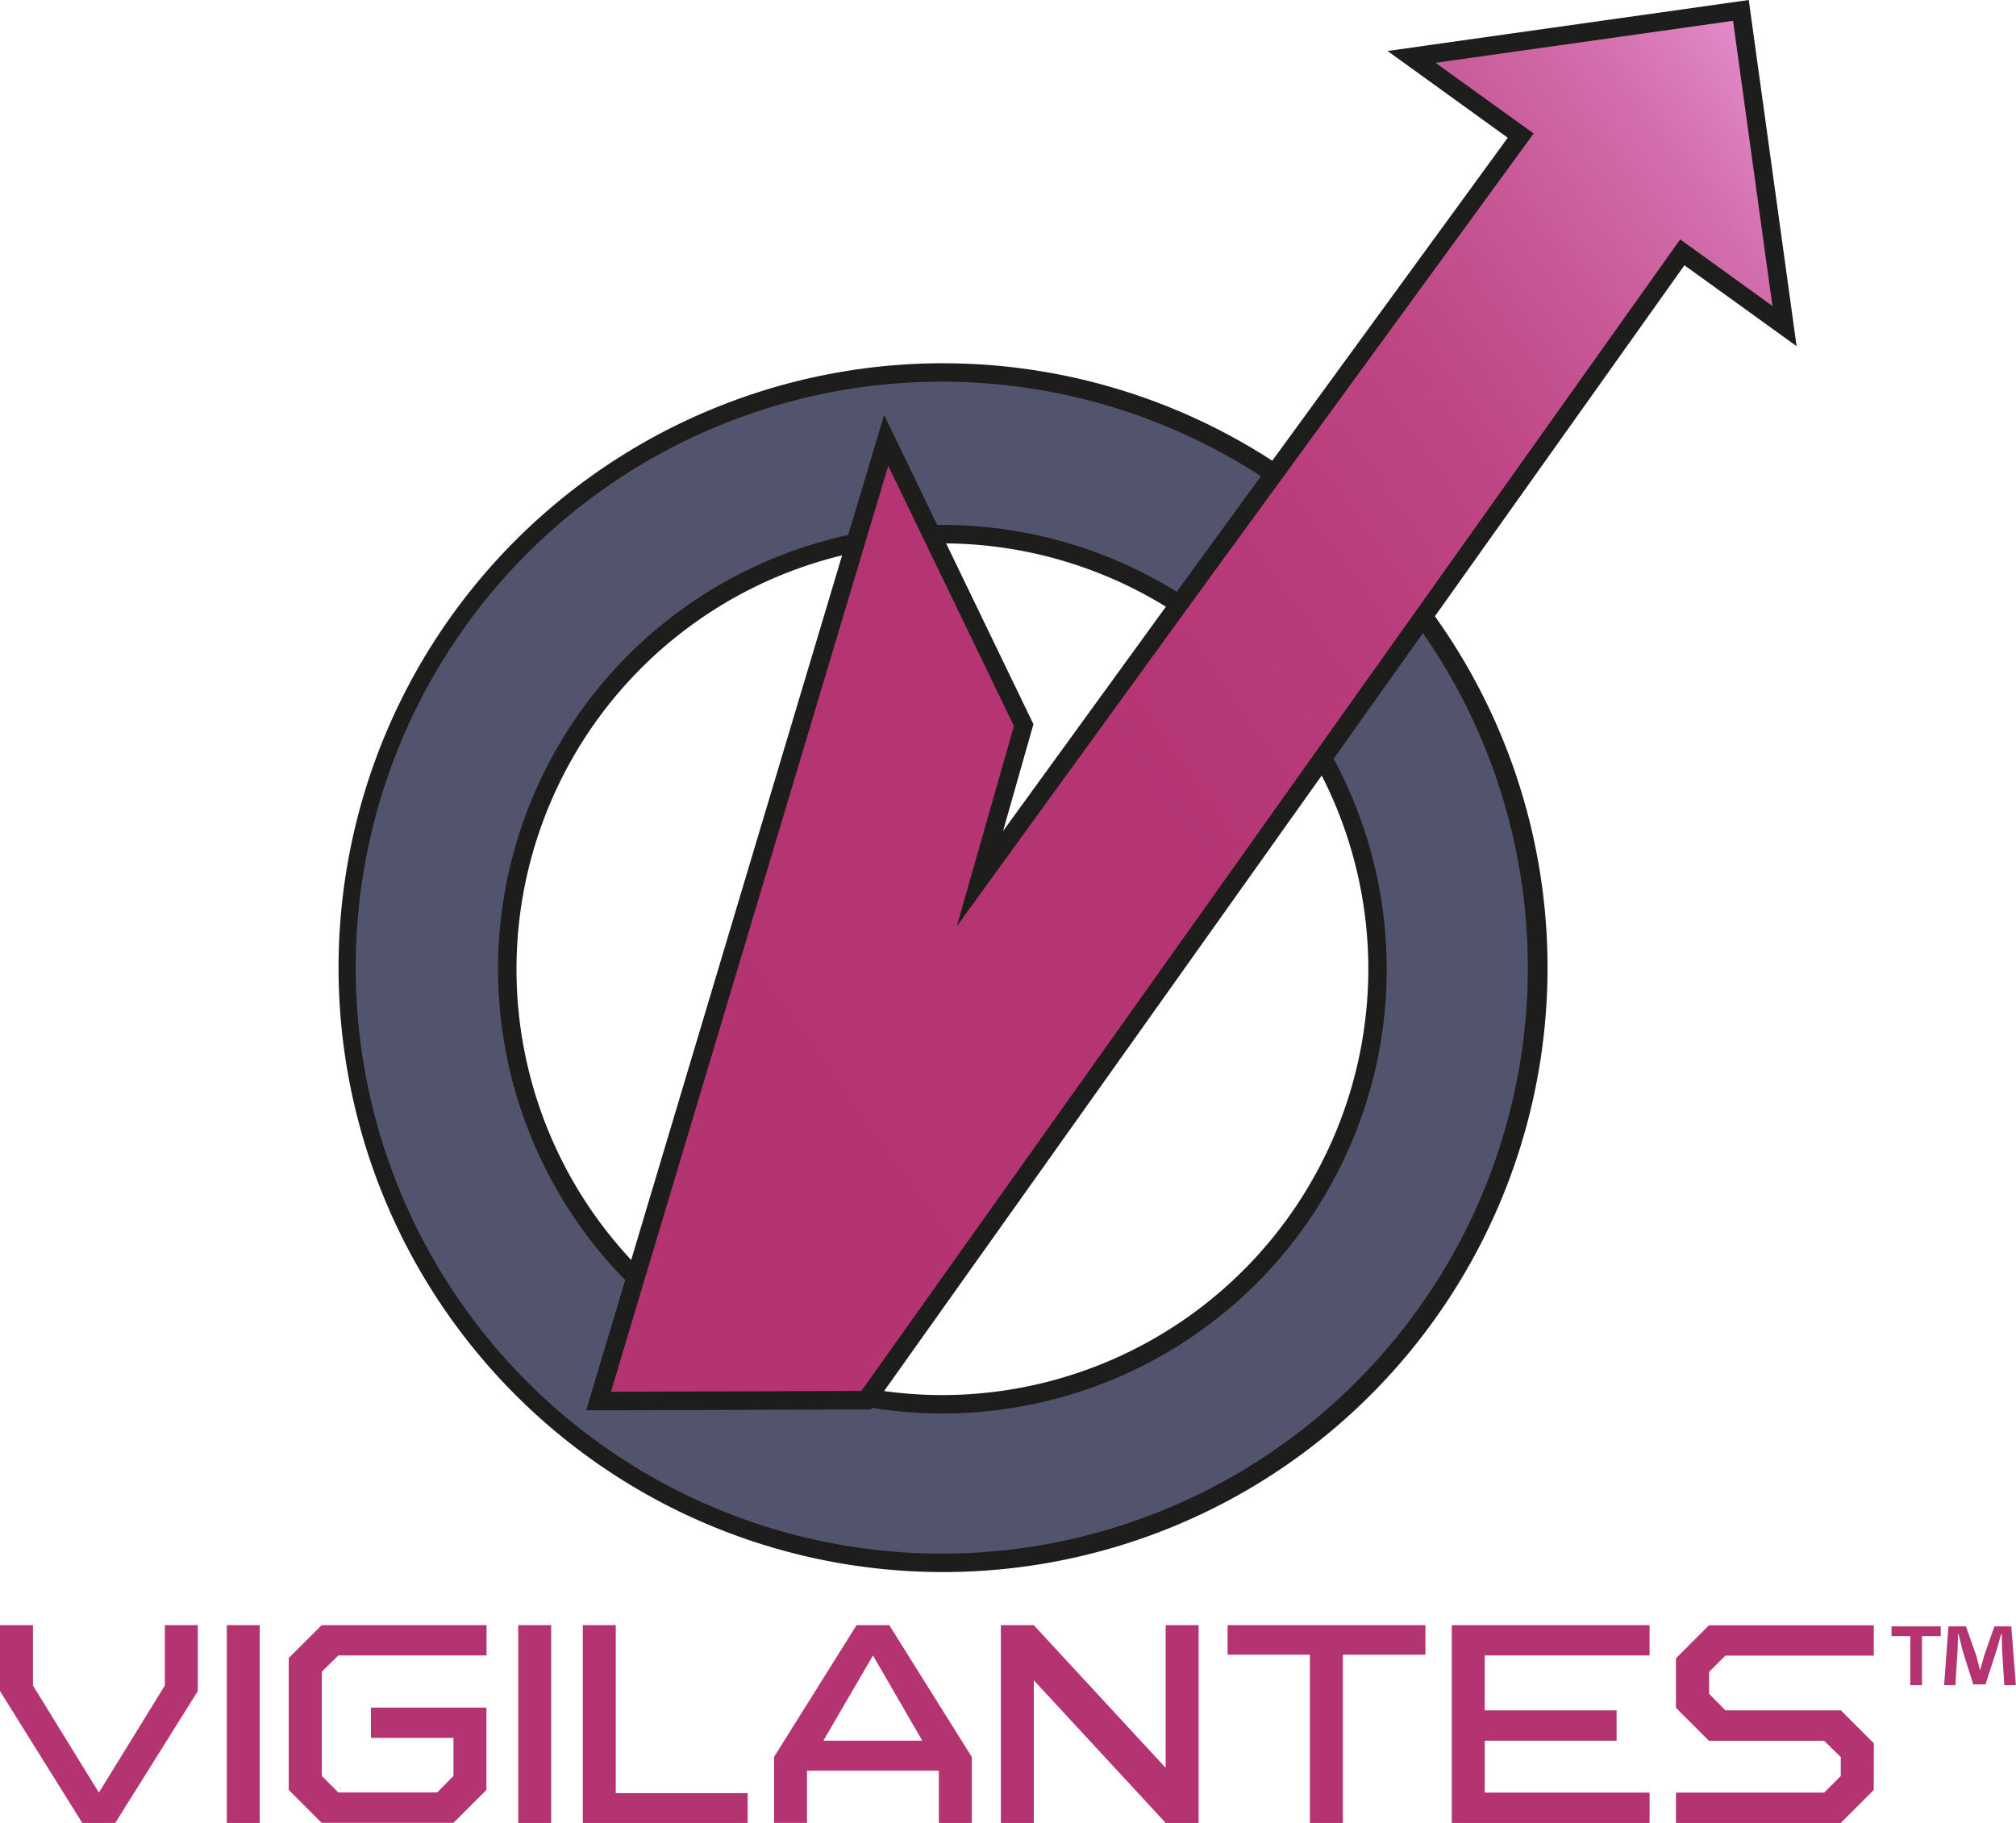 <svg id="logo-tablet" xmlns="http://www.w3.org/2000/svg" xmlns:xlink="http://www.w3.org/1999/xlink" width="99.173" height="89.689" viewBox="0 0 99.173 89.689">
  <defs>
    <linearGradient id="linear-gradient" x1="-0.002" y1="0.499" x2="1.001" y2="0.499" gradientUnits="objectBoundingBox">
      <stop offset="0" stop-color="#51546c"/>
      <stop offset="1" stop-color="#51546c"/>
    </linearGradient>
    <linearGradient id="linear-gradient-2" x1="-0.086" y1="0.927" x2="0.982" y2="0.016" gradientUnits="objectBoundingBox">
      <stop offset="0"/>
      <stop offset="0" stop-color="#070709"/>
      <stop offset="0" stop-color="#1a1b22"/>
      <stop offset="0" stop-color="#383a4b"/>
      <stop offset="0" stop-color="#51546c"/>
      <stop offset="0" stop-color="#59516c"/>
      <stop offset="0" stop-color="#80446e"/>
      <stop offset="0" stop-color="#9d3b70"/>
      <stop offset="0" stop-color="#ae3571"/>
      <stop offset="0" stop-color="#b43371"/>
      <stop offset="0.46" stop-color="#b53573"/>
      <stop offset="0.62" stop-color="#b93c7a"/>
      <stop offset="0.74" stop-color="#bf4785"/>
      <stop offset="0.83" stop-color="#c75896"/>
      <stop offset="0.92" stop-color="#d36eac"/>
      <stop offset="0.99" stop-color="#e189c7"/>
      <stop offset="1" stop-color="#e48fcd"/>
    </linearGradient>
  </defs>
  <g id="Layer_1" data-name="Layer 1">
    <path id="Path_5745" data-name="Path 5745" d="M406.966,466.65a29.278,29.278,0,1,1,11.43-2.31A29.278,29.278,0,0,1,406.966,466.65Zm0-50.766a21.4,21.4,0,1,0,21.4,21.4A21.43,21.43,0,0,0,406.966,415.884Z" transform="translate(-360.606 -389.602)" fill="url(#linear-gradient)"/>
    <path id="Path_5746" data-name="Path 5746" d="M397.332,395.405a28.83,28.83,0,1,1-11.252,2.273,28.83,28.83,0,0,1,11.252-2.273m0,50.766a21.858,21.858,0,1,0-21.86-21.858,21.882,21.882,0,0,0,21.86,21.858m0-51.672a29.737,29.737,0,1,0,11.606,2.345A29.737,29.737,0,0,0,397.332,394.5Zm0,50.766a20.952,20.952,0,1,1,20.952-20.952A20.976,20.976,0,0,1,397.332,445.265Z" transform="translate(-350.972 -376.627)" fill="#1d1d1b"/>
    <path id="Path_5747" data-name="Path 5747" d="M664.14,32.459l6.763,14-2.153,7.555,10.37-14.289,16.23-22.265-5.368-3.874,16.2-2.287,2.144,15.527L703.3,23.2,663.155,79.674l-13.165.046Z" transform="translate(-620.544 -10.788)" fill="url(#linear-gradient-2)"/>
    <path id="Path_5748" data-name="Path 5748" d="M692.957,1.024l1.937,14.028-4.537-3.274L650.08,68.434l-12.322.043L651.4,22.918l6.182,12.8-2.809,9.851L666.648,29.2l16.5-22.632L678.32,3.09l14.637-2.066M693.732,0l-.9.127L678.193,2.193l-2.229.317,1.825,1.317,4.086,2.95L665.914,28.67l-8.867,12.218,1.4-4.926.094-.332-.15-.311-6.18-12.8-1.015-2.1-.669,2.235L636.89,68.218l-.35,1.17,1.223,0,12.322-.043h.465l.272-.379,39.744-55.914,3.8,2.74,1.718,1.239-.29-2.1L693.855.9Z" transform="translate(-607.704)" fill="#1d1d1b"/>
    <path id="Path_5749" data-name="Path 5749" d="M1.622,1765v2.971l3.243,5.267,3.244-5.268V1765H9.73v3.244l-4.06,6.487H4.048L0,1768.243V1765Z" transform="translate(0 -1685.042)" fill="#b43371"/>
    <path id="Path_5750" data-name="Path 5750" d="M247.9,1765v9.731H246.28V1765Z" transform="translate(-235.123 -1685.042)" fill="#b43371"/>
    <path id="Path_5751" data-name="Path 5751" d="M315.2,1765h8.109v1.492h-7.292l-.815.8v5.124l.815.815h4.865l.8-.815v-1.868h-4.061v-1.492h5.682v4.049l-1.621,1.622H315.2l-1.622-1.622v-6.488Z" transform="translate(-299.374 -1685.042)" fill="#b43371"/>
    <path id="Path_5752" data-name="Path 5752" d="M564.351,1765v9.731H562.73V1765Z" transform="translate(-537.237 -1685.042)" fill="#b43371"/>
    <path id="Path_5753" data-name="Path 5753" d="M634.492,1765v8.264h6.487v1.467H632.87V1765Z" transform="translate(-604.2 -1685.042)" fill="#b43371"/>
    <path id="Path_5754" data-name="Path 5754" d="M848.618,1774.73v-2.569h-6.487v2.569H840.51v-3.244l4.06-6.486h1.609l4.061,6.487v3.244Zm-.815-4.048-2.426-4.191-2.439,4.191Z" transform="translate(-802.433 -1685.042)" fill="#b43371"/>
    <path id="Path_5755" data-name="Path 5755" d="M1088.412,1765l6.486,7.019V1765h1.622v9.731H1094.9l-6.486-7.019v7.019h-1.622V1765Z" transform="translate(-1037.557 -1685.042)" fill="#b43371"/>
    <path id="Path_5756" data-name="Path 5756" d="M1342.8,1765v1.453h-4.061v8.277h-1.622v-8.278h-4.048V1765Z" transform="translate(-1272.68 -1685.042)" fill="#b43371"/>
    <path id="Path_5757" data-name="Path 5757" d="M1586.22,1765v1.492h-8.109v2.7h6.487v1.492h-6.486v2.555h8.109v1.492h-9.731V1765Z" transform="translate(-1505.073 -1685.042)" fill="#b43371"/>
    <path id="Path_5758" data-name="Path 5758" d="M1829.63,1773.157l-1.621,1.622H1819.9v-1.492h7.291l.817-.815v-.934l-.817-.8h-5.669l-1.622-1.622v-2.439l1.622-1.622h8.109v1.492h-7.3l-.8.8v1.077l.8.816h5.683l1.621,1.622Z" transform="translate(-1737.455 -1685.09)" fill="#b43371"/>
    <path id="Path_5759" data-name="Path 5759" d="M2056.421,1766.34v.479h-.922v2.414h-.576v-2.414H2054v-.479Zm3.127,2.893-.107-1.7c-.01-.223-.01-.5-.021-.808h-.032c-.075.255-.16.6-.246.861l-.52,1.606h-.6l-.522-1.649c-.052-.223-.137-.563-.2-.818h-.031c0,.265-.012.542-.022.808l-.106,1.7h-.554l.213-2.893h.861l.5,1.415c.063.223.116.436.19.734h.01c.075-.267.139-.511.2-.724l.5-1.425h.831l.224,2.893Z" transform="translate(-1960.95 -1686.321)" fill="#b43371"/>
  </g>
</svg>

